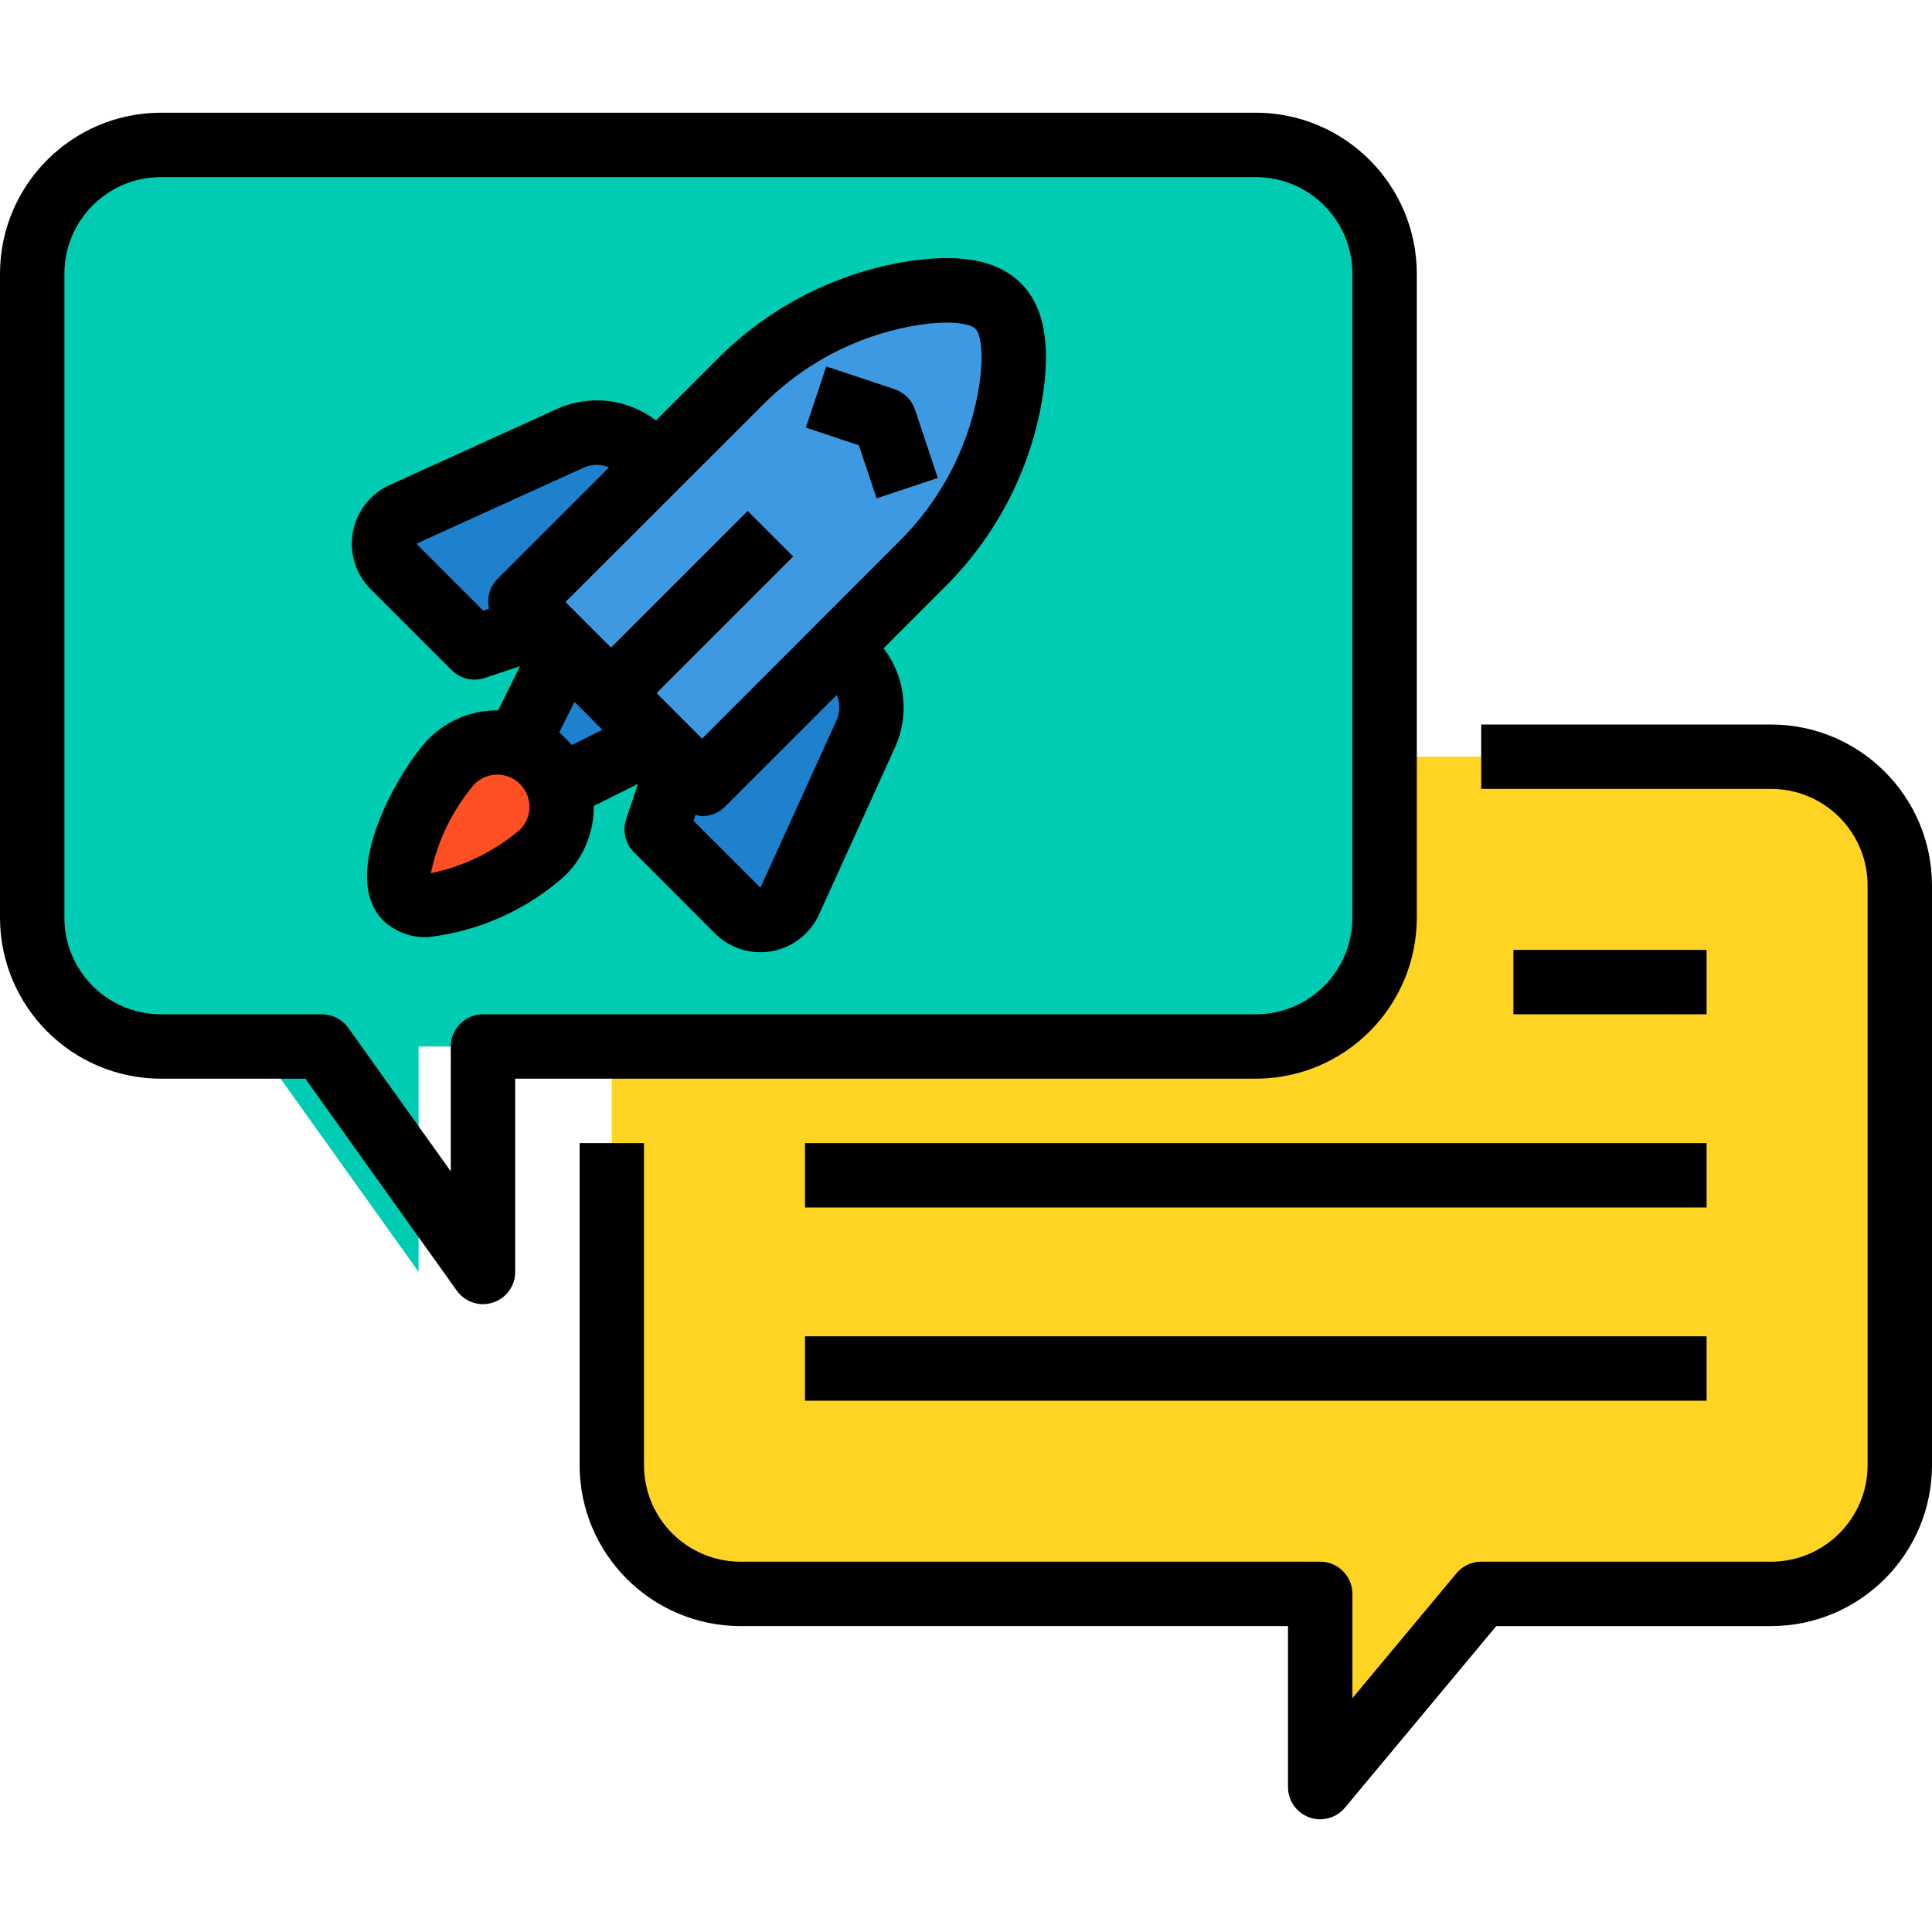 <svg height="480pt" viewBox="0 -28 480 480" width="480pt" xmlns="http://www.w3.org/2000/svg"><path d="m440 160h-256c-.961 0-1.922.078-2.879.16-3.629.316-7.176 1.266-10.48 2.801-1.043.422-2.035.957-2.961 1.598-9.738 5.703-15.711 16.156-15.68 27.441v144c0 17.672 14.328 32 32 32h144v48l40-48h72c17.672 0 32-14.328 32-32v-144c0-17.672-14.328-32-32-32zm0 0" fill="#ffd422"/><path d="m344 40v160c0 17.672-14.328 32-32 32h-208v56l-40-56h-24c-17.672 0-32-14.328-32-32v-160c0-17.672 14.328-32 32-32h272c17.672 0 32 14.328 32 32zm0 0" fill="#00ccb3"/><path d="m135.281 161.602c5.832 6.297 5.656 16.074-.402 22.16-6.238 6.238-27.68 17.598-33.918 11.277-6.242-6.32 5.039-27.68 11.277-33.918 6.086-6.059 15.863-6.234 22.16-.402zm0 0" fill="#ff5023"/><g fill="#1e81ce"><path d="m211.84 136.32c4.742 4.695 6.055 11.848 3.281 17.918l-18.883 41.684c-1.105 2.371-3.301 4.055-5.879 4.516-2.574.465-5.215-.355-7.078-2.199l-20.16-20.16 5.68-16.957 5.68 5.68 33.918-33.922zm0 0"/><path d="m151.84 144.16 11.281 11.359-22.641 11.281-5.199-5.199c-.238-.348-.535-.645-.883-.883l-5.199-5.199 11.281-22.641zm0 0"/><path d="m163.121 87.602-33.922 33.918 5.68 5.68-16.957 5.68-20.16-20.16c-1.844-1.863-2.664-4.504-2.199-7.078.461-2.578 2.145-4.773 4.516-5.879l41.684-18.883c6.07-2.773 13.223-1.461 17.918 3.281zm0 0"/></g><path d="m250.801 71.281c-2.973 15.609-10.617 29.949-21.922 41.117l-20.48 20.48-33.918 33.922-5.68-5.68-5.68-5.602-11.281-11.359-11.359-11.281-5.602-5.68-5.68-5.68 33.922-33.918 20.48-20.48c11.168-11.305 25.508-18.949 41.117-21.922 9.441-1.758 18.723-1.758 23.281 2.801s4.559 13.84 2.801 23.281zm0 0" fill="#3d9ae2"/><path d="m223.312 37.312c-17.223 3.23-33.047 11.66-45.336 24.152l-15 14.992c-7.039-5.41-16.484-6.508-24.578-2.855l-41.598 18.91c-4.777 2.172-8.188 6.547-9.125 11.711-.938 5.164.719 10.457 4.43 14.168l20.117 20.121c1.5 1.5 3.535 2.344 5.656 2.344.859.004 1.715-.133 2.527-.406l8.801-2.945-5.445 10.977c-6.438-.066-12.629 2.457-17.188 7-6.582 6.59-22.98 33.598-11.309 45.254 2.98 2.812 6.984 4.289 11.078 4.09 12.719-1.445 24.668-6.828 34.176-15.398 4.551-4.555 7.074-10.75 7-17.188l10.984-5.484-2.945 8.797c-.953 2.875-.207 6.043 1.938 8.184l20.105 20.152c3 3.004 7.066 4.688 11.309 4.688.961 0 1.914-.086 2.859-.254 5.164-.934 9.543-4.34 11.719-9.121l18.91-41.598c3.625-8.09 2.523-17.512-2.871-24.547l14.992-15c12.492-12.289 20.922-28.109 24.152-45.336 2.625-14.398.977-24.344-5.031-30.344s-15.922-7.68-30.328-5.062zm-103.266 86.398-16.613-16.621 41.598-18.914c2-.887 4.273-.91 6.289-.062l-27.785 27.781c-1.887 1.934-2.652 4.703-2.023 7.328zm9.16 54.402c-6.355 5.414-13.973 9.141-22.152 10.832 1.691-8.176 5.418-15.793 10.832-22.145 3.125-3.125 8.191-3.129 11.316-.004 3.125 3.121 3.129 8.188.004 11.316zm11.312-22.633-1.551-1.551 3.766-7.547 6.93 6.93-7.543 3.766zm67.328-4.527-18.918 41.598-16.625-16.621.488-1.48c.543.164 1.105.27 1.672.32 2.121-.004 4.156-.844 5.656-2.344l27.773-27.777c.848 2.02.832 4.297-.047 6.305zm35.098-81.129c-2.66 14.023-9.551 26.898-19.746 36.887l-48.758 48.801-11.32-11.312 33.941-33.941-11.309-11.312-33.945 33.941-11.312-11.32 48.801-48.758c9.992-10.184 22.859-17.066 36.879-19.719 10.398-1.906 15.062-.523 16.176.598 1.113 1.121 2.449 5.746.594 16.137zm0 0"/><path d="m222.246 68.695-16.965-5.656-5.066 15.199 13.176 4.395 4.395 13.176 15.199-5.066-5.656-16.965c-.797-2.402-2.68-4.285-5.082-5.082zm0 0"/><path d="m352 200v-160c-.027-22.082-17.918-39.973-40-40h-272c-22.082.027-39.973 17.918-40 40v160c.027 22.082 17.918 39.973 40 40h35.879l37.602 52.648c2.02 2.84 5.641 4.047 8.957 2.984 3.32-1.062 5.566-4.148 5.562-7.633v-48h184c22.082-.027 39.973-17.918 40-40zm-232 24c-4.418 0-8 3.582-8 8v31.031l-25.488-35.68c-1.5-2.102-3.926-3.352-6.512-3.352h-40c-13.254 0-24-10.746-24-24v-160c0-13.254 10.746-24 24-24h272c13.254 0 24 10.746 24 24v160c0 13.254-10.746 24-24 24zm0 0"/><path d="m440 152h-72v16h72c13.254 0 24 10.746 24 24v144c0 13.254-10.746 24-24 24h-72c-2.375 0-4.625 1.055-6.145 2.879l-25.855 31.023v-25.902c0-4.418-3.582-8-8-8h-144c-13.254 0-24-10.746-24-24v-80h-16v80c.027 22.082 17.918 39.973 40 40h136v40c0 3.367 2.109 6.371 5.277 7.52 3.164 1.145 6.711.188 8.867-2.398l37.598-45.121h68.258c22.082-.027 39.973-17.918 40-40v-144c-.027-22.082-17.918-39.973-40-40zm0 0"/><path d="m200 256h224v16h-224zm0 0"/><path d="m200 304h224v16h-224zm0 0"/><path d="m376 208h48v16h-48zm0 0"/></svg>